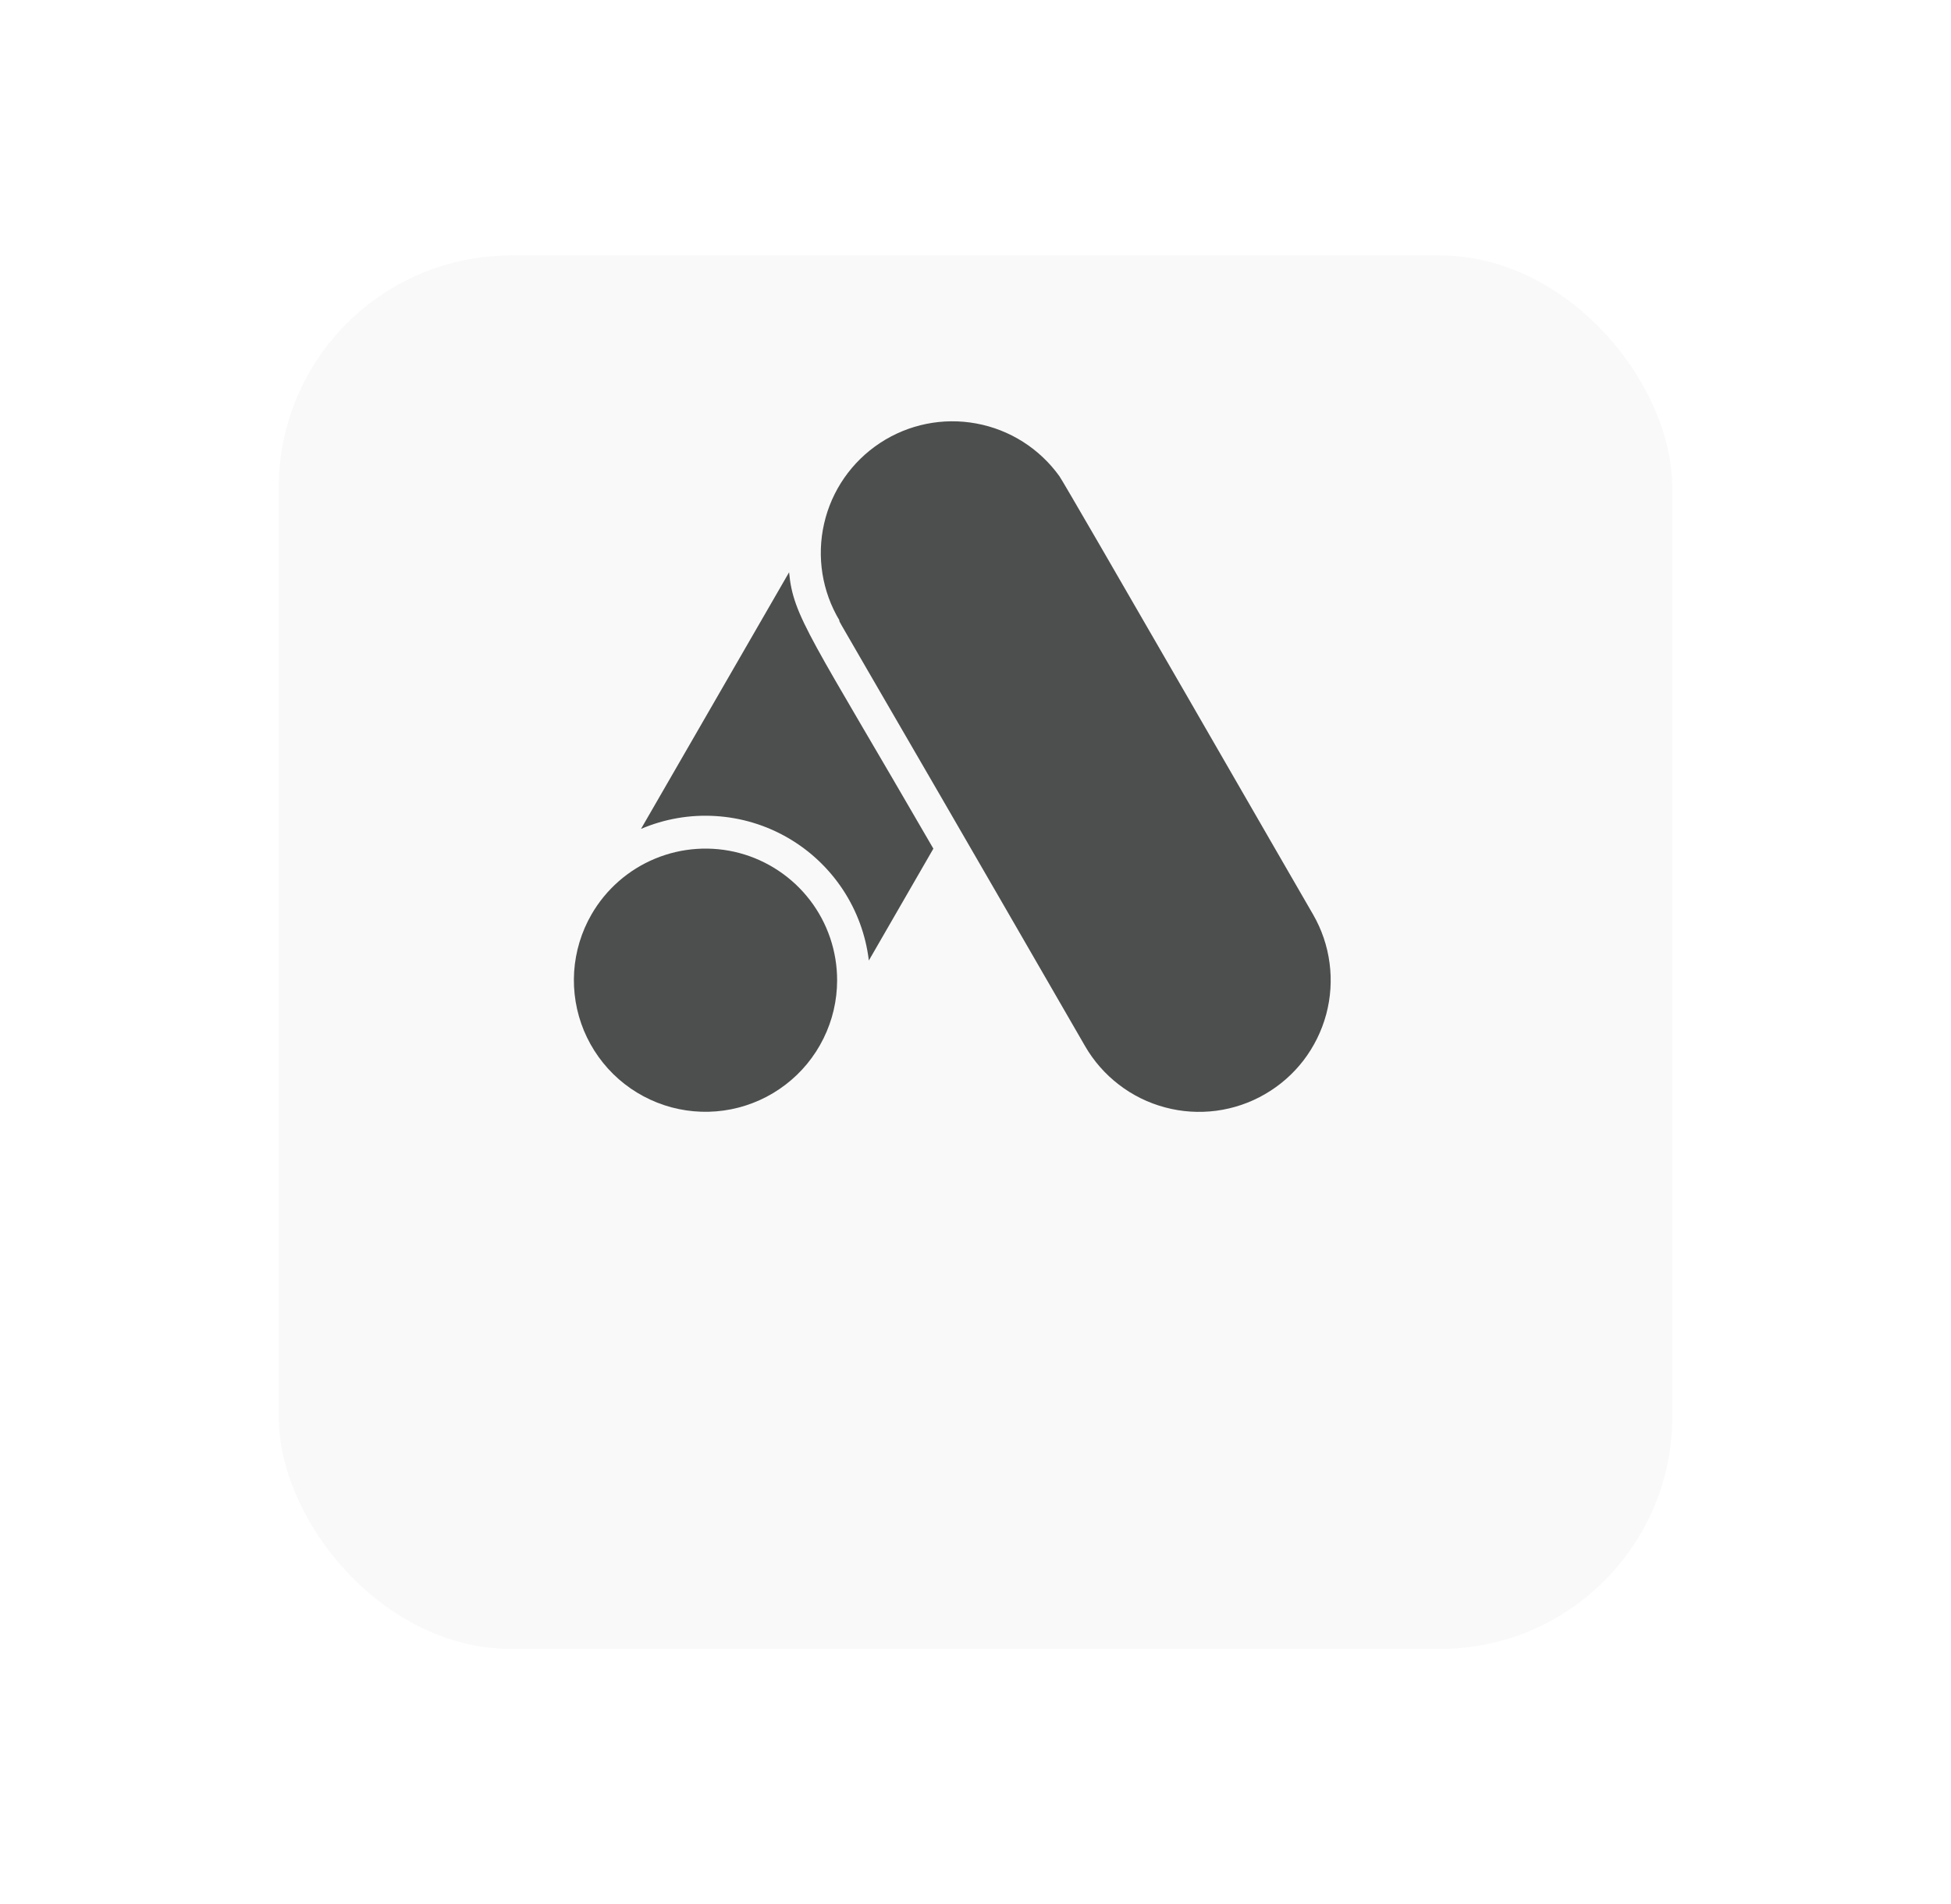 <svg width="42" height="41" viewBox="0 0 42 41" fill="none" xmlns="http://www.w3.org/2000/svg">
<g filter="url(#filter0_d_649_557)">
<rect x="6" y="2" width="30" height="30" rx="5" fill="#F9F9F9"/>
</g>
<path d="M12.733 19.688C12.516 20.064 12.389 20.485 12.36 20.919C12.332 21.352 12.404 21.787 12.57 22.188C12.737 22.589 12.993 22.947 13.32 23.234C13.646 23.52 14.035 23.727 14.454 23.84C14.874 23.952 15.314 23.967 15.74 23.882C16.166 23.797 16.567 23.616 16.912 23.351C17.257 23.087 17.536 22.747 17.728 22.357C17.921 21.967 18.021 21.539 18.021 21.104C18.021 20.48 17.816 19.874 17.436 19.379C17.056 18.884 16.523 18.528 15.921 18.366C15.318 18.205 14.679 18.247 14.103 18.486C13.526 18.725 13.045 19.147 12.733 19.688Z" fill="#4D4E4E"/>
<path d="M16.987 12.321L13.799 17.846C14.305 17.63 14.854 17.535 15.402 17.569C15.951 17.602 16.484 17.762 16.96 18.037C17.436 18.312 17.841 18.694 18.144 19.152C18.447 19.611 18.639 20.134 18.704 20.679L20.093 18.271C17.458 13.716 17.075 13.281 16.987 12.321Z" fill="#4D4E4E"/>
<path d="M28.267 19.688C28.086 19.383 22.908 10.383 22.806 10.252C22.379 9.658 21.74 9.251 21.02 9.118C20.301 8.984 19.558 9.134 18.947 9.536C18.336 9.937 17.903 10.56 17.741 11.273C17.578 11.986 17.697 12.735 18.074 13.362C18.039 13.362 17.897 13.057 23.358 22.521C23.544 22.843 23.792 23.126 24.087 23.352C24.382 23.579 24.719 23.745 25.079 23.841C25.438 23.938 25.813 23.962 26.182 23.914C26.551 23.865 26.907 23.745 27.229 23.558C27.552 23.372 27.834 23.125 28.061 22.83C28.287 22.534 28.453 22.197 28.55 21.838C28.646 21.479 28.671 21.104 28.622 20.735C28.574 20.366 28.453 20.01 28.267 19.688Z" fill="#4D4E4E"/>
<defs>
<filter id="filter0_d_649_557" x="0.5" y="-2.38419e-07" width="41" height="41" filterUnits="userSpaceOnUse" color-interpolation-filters="sRGB">
<feFlood flood-opacity="0" result="BackgroundImageFix"/>
<feColorMatrix in="SourceAlpha" type="matrix" values="0 0 0 0 0 0 0 0 0 0 0 0 0 0 0 0 0 0 127 0" result="hardAlpha"/>
<feOffset dy="3.5"/>
<feGaussianBlur stdDeviation="2.75"/>
<feColorMatrix type="matrix" values="0 0 0 0 0 0 0 0 0 0 0 0 0 0 0 0 0 0 0.02 0"/>
<feBlend mode="normal" in2="BackgroundImageFix" result="effect1_dropShadow_649_557"/>
<feBlend mode="normal" in="SourceGraphic" in2="effect1_dropShadow_649_557" result="shape"/>
</filter>
</defs>
</svg>
